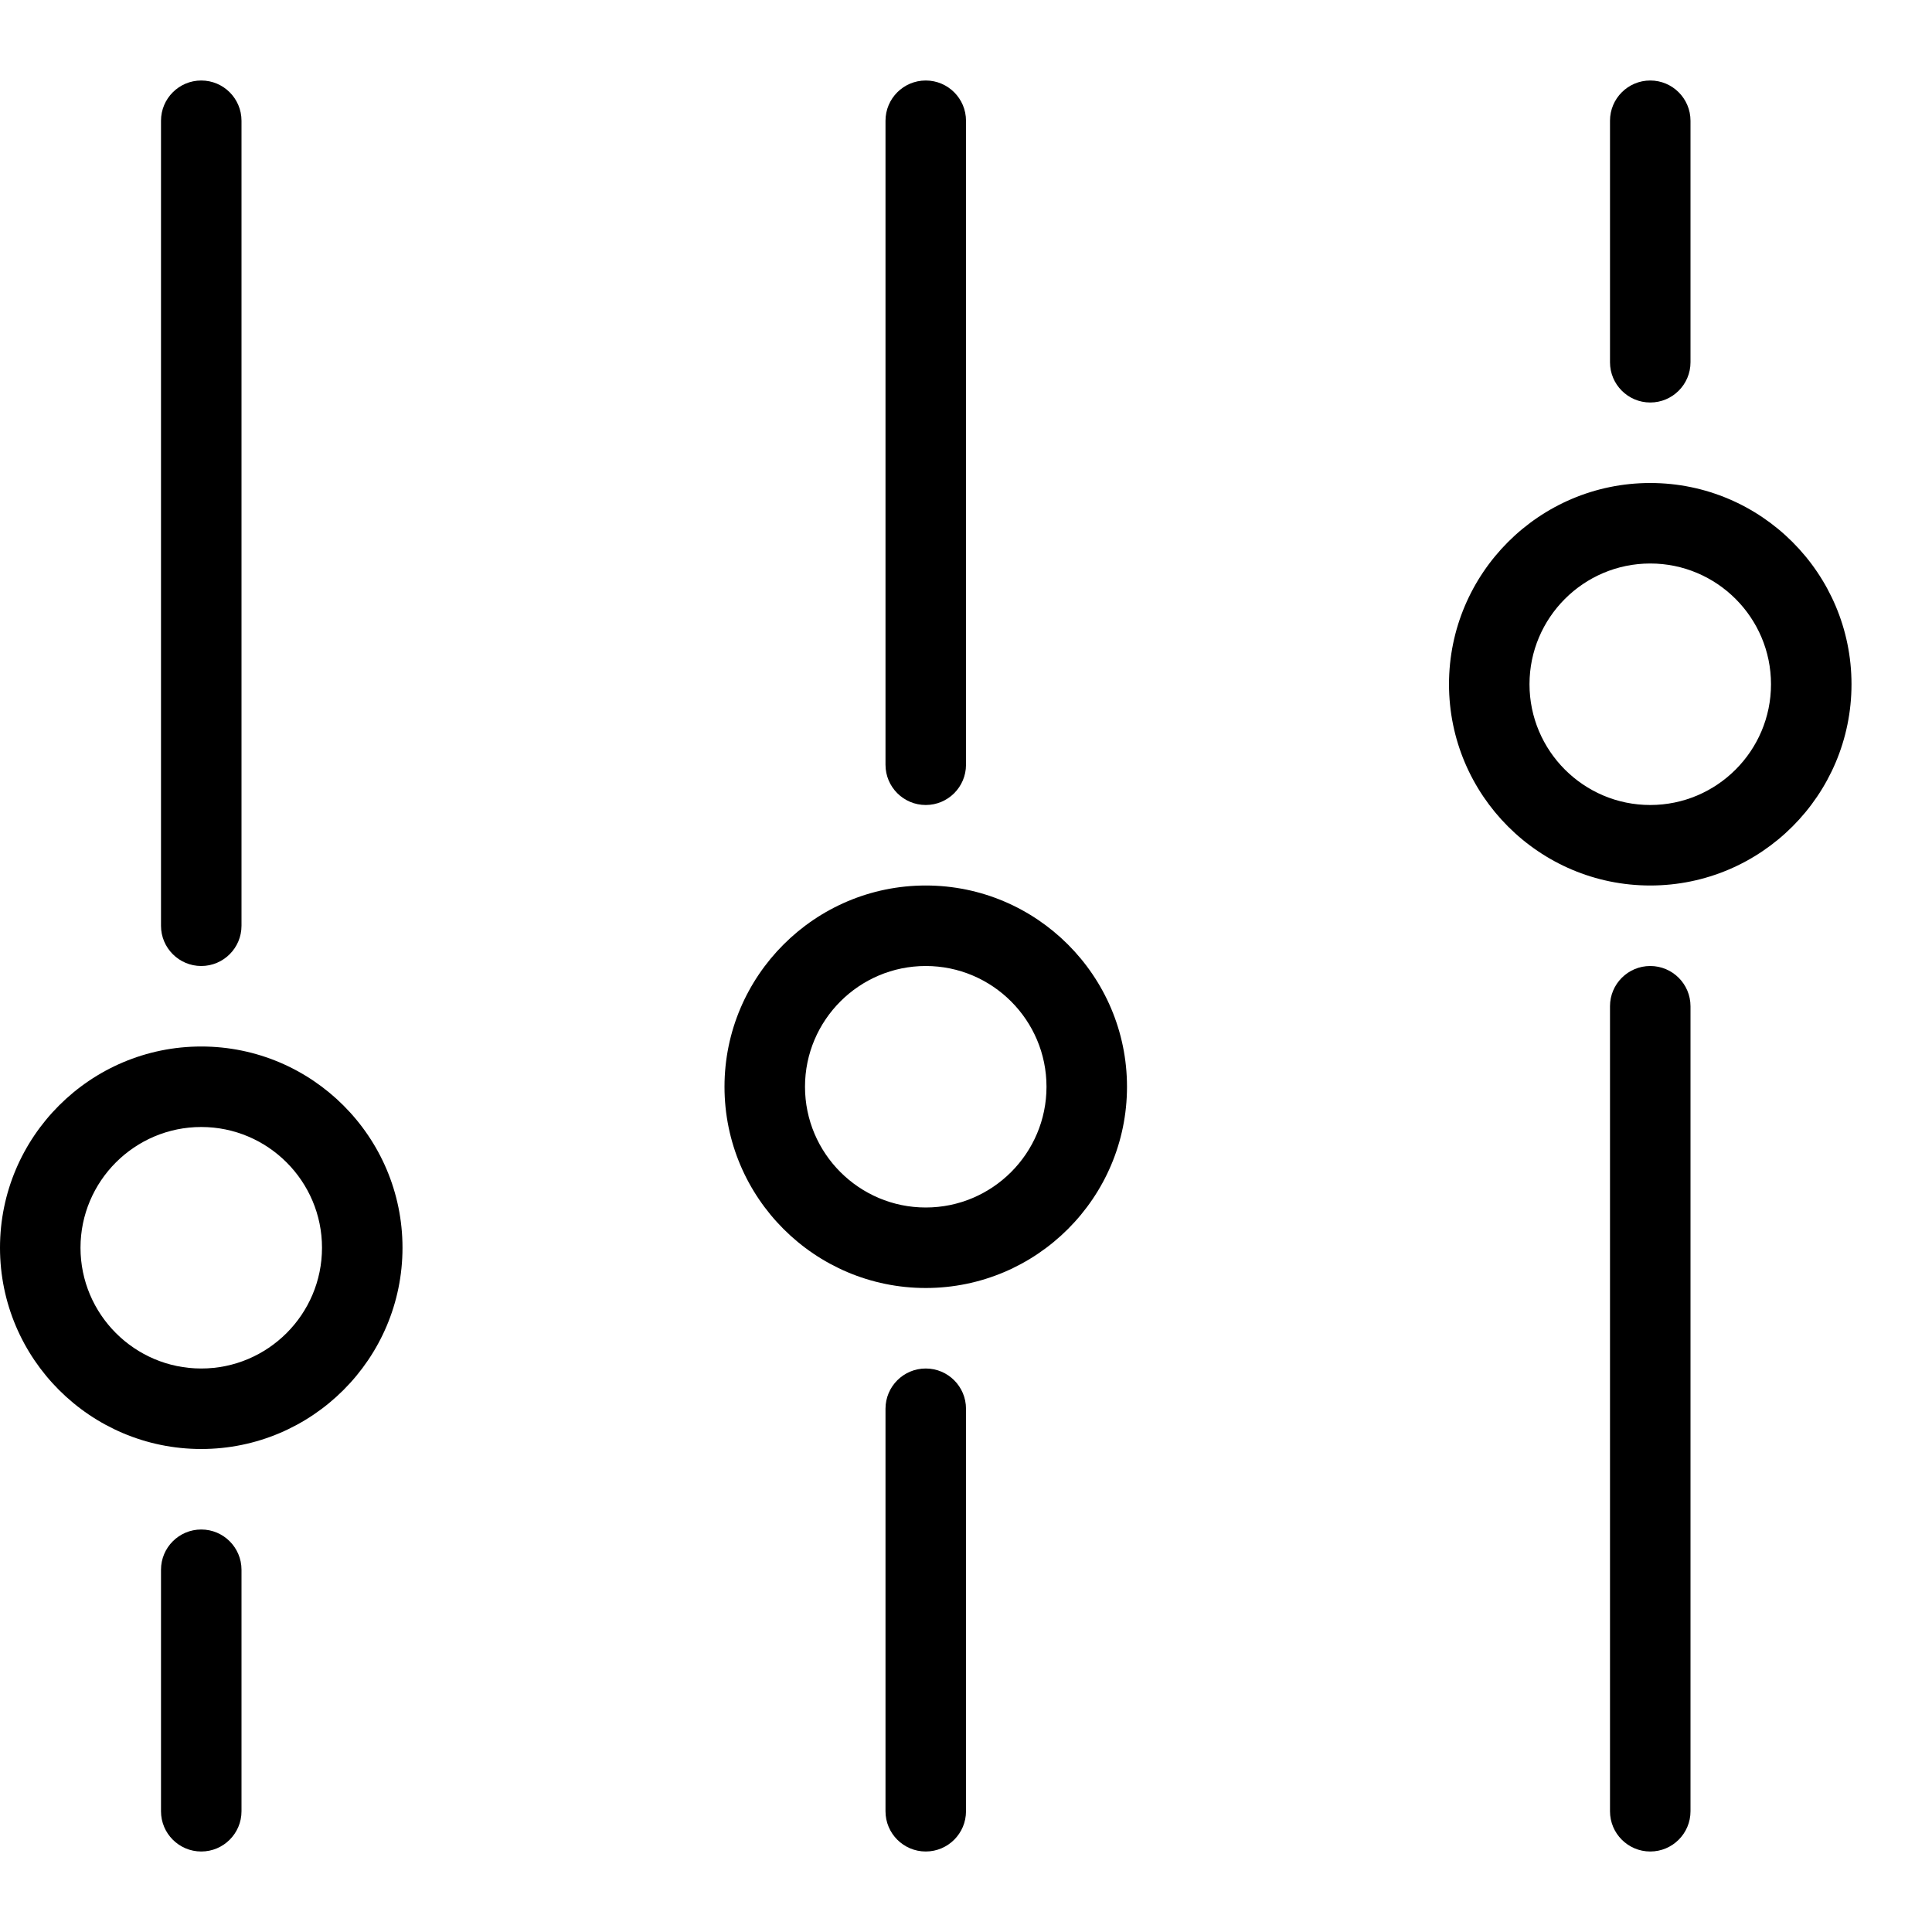 <?xml version="1.0" encoding="UTF-8"?>
<svg width="24px" height="24px" viewBox="0 0 24 24" version="1.1" xmlns="http://www.w3.org/2000/svg" xmlns:xlink="http://www.w3.org/1999/xlink">
    <!-- Generator: Sketch 45.1 (43504) - http://www.bohemiancoding.com/sketch -->
    <title>Mymoid-font/settings</title>
    <desc>Created with Sketch.</desc>
    <defs></defs>
    <g id="Export-Fonts" stroke="none" stroke-width="1" fill="none" fill-rule="evenodd">
        <g id="Mymoid-font/settings" fill-rule="nonzero" fill="#000000">
            <path d="M2.5,13 C1.122,13 0,14.121 0,15.5 C0,16.879 1.122,18 2.5,18 C3.878,18 5,16.879 5,15.5 C5,14.121 3.878,13 2.5,13 Z M2.5,17 C1.673,17 1,16.327 1,15.5 C1,14.673 1.673,14 2.5,14 C3.327,14 4,14.673 4,15.5 C4,16.327 3.327,17 2.5,17 Z" id="Shape"></path>
            <path d="M2.5,19 C2.224,19 2,19.224 2,19.5 L2,22.5 C2,22.776 2.224,23 2.5,23 C2.776,23 3,22.776 3,22.5 L3,19.5 C3,19.224 2.776,19 2.5,19 Z" id="Shape"></path>
            <path d="M2.5,12 C2.776,12 3,11.776 3,11.5 L3,1.5 C3,1.224 2.776,1 2.5,1 C2.224,1 2,1.224 2,1.5 L2,11.5 C2,11.776 2.224,12 2.5,12 Z" id="Shape"></path>
            <path d="M11.5,11 C10.122,11 9,12.122 9,13.5 C9,14.879 10.122,16 11.5,16 C12.878,16 14,14.879 14,13.5 C14,12.122 12.878,11 11.5,11 Z M11.5,15 C10.673,15 10,14.327 10,13.5 C10,12.673 10.673,12 11.5,12 C12.327,12 13,12.673 13,13.5 C13,14.327 12.327,15 11.5,15 Z" id="Shape"></path>
            <path d="M11.5,17 C11.224,17 11,17.224 11,17.5 L11,22.5 C11,22.776 11.224,23 11.5,23 C11.776,23 12,22.776 12,22.5 L12,17.5 C12,17.224 11.776,17 11.5,17 Z" id="Shape"></path>
            <path d="M11.5,10 C11.776,10 12,9.776 12,9.5 L12,1.5 C12,1.224 11.776,1 11.5,1 C11.224,1 11,1.224 11,1.5 L11,9.5 C11,9.776 11.224,10 11.5,10 Z" id="Shape"></path>
            <path d="M20.5,6 C19.121,6 18,7.122 18,8.5 C18,9.878 19.121,11 20.5,11 C21.879,11 23,9.878 23,8.5 C23,7.122 21.879,6 20.5,6 Z M20.5,10 C19.673,10 19,9.327 19,8.5 C19,7.673 19.673,7 20.5,7 C21.327,7 22,7.673 22,8.5 C22,9.327 21.327,10 20.5,10 Z" id="Shape"></path>
            <path d="M20.5,12 C20.224,12 20,12.224 20,12.5 L20,22.5 C20,22.776 20.224,23 20.5,23 C20.776,23 21,22.776 21,22.5 L21,12.5 C21,12.224 20.776,12 20.5,12 Z" id="Shape"></path>
            <path d="M20.5,5 C20.776,5 21,4.776 21,4.5 L21,1.5 C21,1.224 20.776,1 20.5,1 C20.224,1 20,1.224 20,1.5 L20,4.5 C20,4.776 20.224,5 20.5,5 Z" id="Shape"></path>
        </g>
    </g>
</svg>